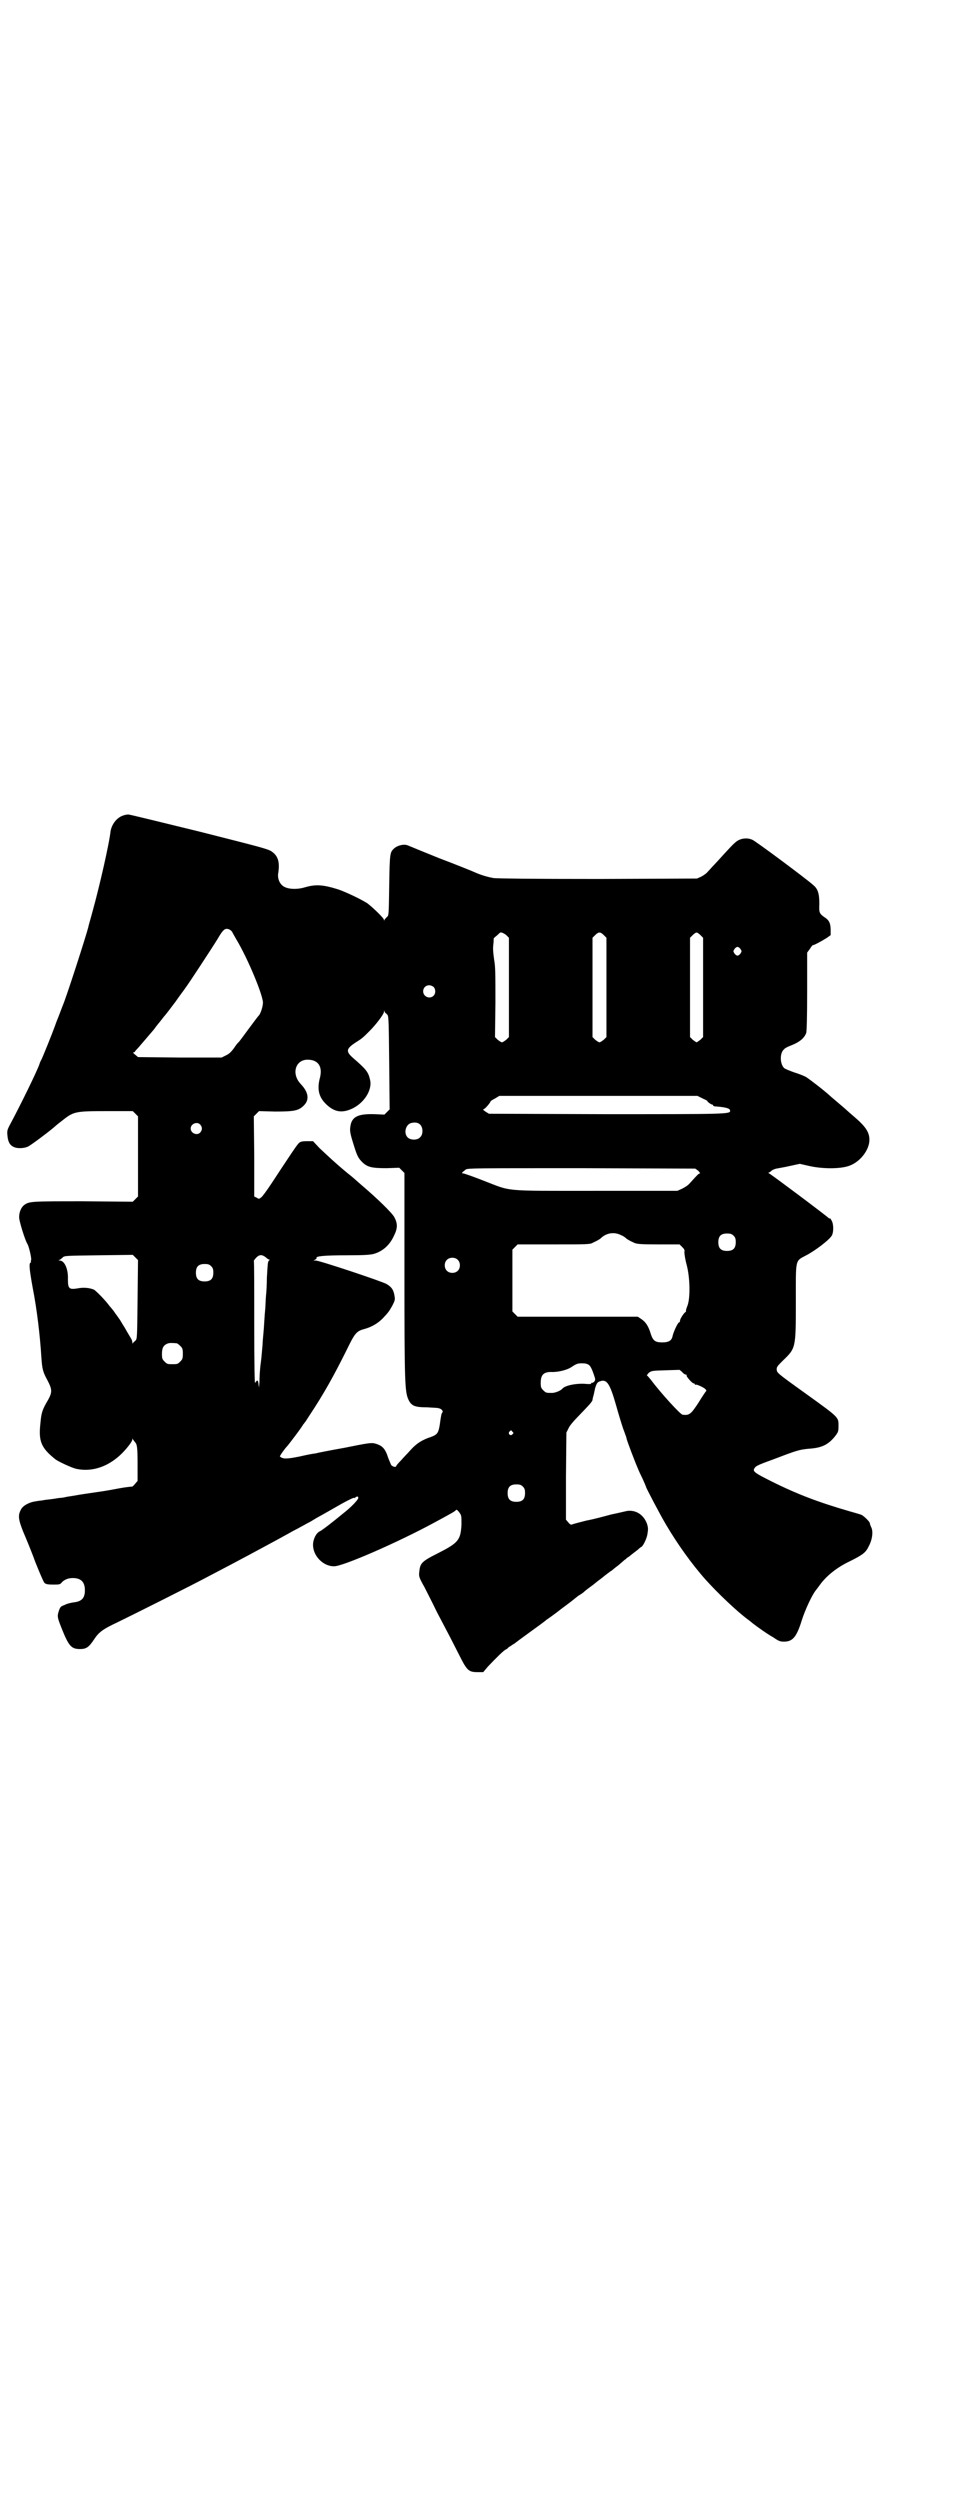 <?xml version="1.0" standalone="no"?>
<!DOCTYPE svg PUBLIC "-//W3C//DTD SVG 20010904//EN"
 "http://www.w3.org/TR/2001/REC-SVG-20010904/DTD/svg10.dtd">
<svg version="1.0" xmlns="http://www.w3.org/2000/svg"
 width="1106pt" height="2870pt" viewBox="0 0 1106 2870"
 preserveAspectRatio="xMidYMid meet">
<g transform="translate(0,2870) scale(0.5,-0.5)"
fill="#000000" stroke="none">
<path d="M281 3867 c-13 -5 -24 -19 -27 -35 -3 -29 -26 -129 -41 -183 -5 -19
-10 -35 -10 -37 -5 -20 -50 -160 -59 -181 -1 -2 -7 -19 -14 -36 -12 -34 -31
-79 -34 -86 -1 -2 -4 -7 -5 -11 -5 -16 -47 -101 -67 -138 -7 -13 -8 -16 -7
-26 1 -14 5 -23 14 -27 7 -4 22 -4 32 0 6 2 47 33 60 44 1 1 9 8 17 14 29 23
30 24 105 24 l60 0 6 -6 6 -6 0 -92 0 -92 -6 -6 -6 -6 -114 1 c-121 0 -124 0
-136 -9 -6 -5 -11 -15 -11 -27 -1 -7 14 -55 19 -62 4 -7 11 -38 8 -38 0 0 -1
-1 0 -2 1 -1 0 -2 -1 -3 -4 -2 -2 -18 5 -57 10 -51 17 -111 20 -160 2 -27 3
-33 14 -53 11 -21 11 -27 2 -44 -13 -22 -16 -29 -18 -53 -5 -43 1 -58 35 -85
9 -6 35 -18 46 -21 44 -10 90 10 124 56 3 4 6 9 6 11 0 3 1 3 1 1 1 -2 3 -4 5
-7 5 -5 6 -12 6 -52 l0 -37 -6 -7 c-3 -4 -6 -6 -6 -6 -1 0 -14 -1 -30 -4 -37
-7 -34 -6 -67 -11 -15 -2 -32 -5 -38 -6 -5 -1 -14 -2 -18 -3 -4 -1 -10 -2 -13
-2 -3 0 -12 -2 -21 -3 -9 -1 -18 -2 -21 -3 -3 0 -9 -1 -15 -2 -14 -2 -29 -10
-33 -19 -7 -13 -6 -22 5 -50 6 -14 19 -45 28 -70 10 -25 19 -46 21 -48 3 -3 8
-4 19 -4 14 0 17 0 20 4 6 7 15 11 26 11 19 0 28 -9 28 -28 0 -18 -7 -26 -27
-28 -6 -1 -15 -3 -20 -6 -9 -3 -10 -5 -13 -14 -4 -12 -3 -15 6 -38 17 -43 23
-49 43 -49 14 0 20 4 32 22 11 17 21 24 53 39 31 15 175 87 212 107 71 37 117
62 154 82 7 4 24 13 38 21 14 7 33 18 41 22 8 5 15 9 15 9 0 0 13 7 53 30 16
9 32 17 32 15 0 -1 1 -1 2 1 4 3 7 3 7 -1 0 -4 -16 -21 -34 -35 -28 -23 -50
-40 -55 -42 -8 -4 -15 -18 -15 -31 0 -25 23 -49 48 -49 19 -1 147 55 230 100
37 20 50 27 50 29 1 2 4 0 7 -4 6 -8 6 -8 6 -29 -2 -36 -7 -42 -54 -66 -38
-19 -41 -23 -43 -43 -1 -10 -1 -12 12 -35 7 -14 20 -39 28 -56 9 -17 23 -44
32 -61 8 -16 20 -39 25 -49 13 -25 18 -29 36 -29 l14 0 10 12 c18 19 38 39 42
40 2 1 4 2 4 3 0 0 3 3 7 5 3 2 7 5 8 5 1 1 17 13 35 26 18 13 36 26 39 29 3
2 19 13 34 25 15 11 28 21 29 22 1 1 5 4 10 8 5 3 11 7 12 8 2 2 8 7 15 12 7
5 12 9 13 10 1 1 5 4 9 7 4 3 8 6 9 7 1 1 5 4 9 7 4 3 9 7 10 7 1 1 8 7 15 12
7 6 14 12 15 13 1 0 4 3 6 5 3 1 7 5 11 8 4 3 9 7 13 10 3 3 7 6 7 6 4 0 13
18 15 29 2 13 2 15 -1 25 -8 21 -26 32 -46 29 -5 -1 -21 -5 -36 -8 -15 -4 -40
-11 -57 -14 -16 -4 -31 -8 -33 -9 -2 -1 -5 0 -8 4 l-6 7 0 100 1 100 5 10 c2
5 11 16 20 25 25 26 34 35 35 40 0 3 2 9 3 13 2 10 2 9 3 14 4 13 6 14 12 16
15 5 22 -6 36 -55 5 -18 12 -41 16 -53 4 -11 8 -21 8 -23 1 -6 21 -58 26 -69
1 -3 6 -14 11 -24 4 -9 8 -18 8 -19 0 -2 32 -63 45 -85 27 -46 60 -92 92 -128
28 -31 72 -73 98 -92 4 -3 9 -7 10 -8 9 -7 34 -25 47 -32 13 -9 16 -10 25 -10
20 0 29 11 41 50 7 22 23 57 32 68 3 4 7 9 9 12 15 21 40 41 70 55 30 15 36
20 43 35 8 15 10 34 5 43 -2 4 -3 8 -3 9 0 3 -13 16 -19 19 -2 1 -16 5 -30 9
-69 20 -119 39 -177 68 -38 19 -44 23 -39 30 3 5 6 7 42 20 55 21 61 23 84 25
30 2 45 10 61 31 5 7 6 9 6 20 0 22 3 19 -76 76 -67 48 -65 47 -66 55 0 6 2 8
14 20 30 29 30 28 30 135 0 101 -2 93 24 107 21 11 54 36 59 46 4 8 4 26 -1
34 -2 4 -4 6 -4 5 0 -1 -1 -1 -2 0 -2 3 -130 99 -136 102 -3 2 -4 3 -2 3 1 0
4 2 6 4 2 2 7 4 11 5 5 1 18 3 31 6 l23 5 22 -5 c31 -7 73 -7 93 1 24 9 45 36
45 59 0 18 -9 31 -36 54 -7 6 -14 12 -16 14 -2 2 -9 8 -15 13 -6 5 -15 13 -20
17 -16 15 -49 40 -58 46 -5 3 -18 8 -28 11 -11 4 -21 8 -23 10 -10 10 -10 35
0 43 2 3 11 7 19 10 17 7 28 16 32 28 1 6 2 33 2 96 l0 88 6 8 c3 5 6 9 7 9 3
0 18 8 31 16 l10 7 0 11 c0 15 -3 22 -11 28 -15 10 -16 12 -15 32 0 24 -3 35
-14 44 -14 13 -135 103 -140 104 -13 6 -30 3 -40 -7 -4 -3 -16 -16 -26 -27
-10 -11 -21 -23 -24 -26 -3 -3 -8 -9 -12 -13 -3 -4 -10 -9 -16 -12 l-9 -4
-225 -1 c-154 0 -230 1 -242 2 -11 2 -23 5 -38 11 -11 5 -51 21 -88 35 -37 15
-69 28 -71 29 -9 4 -25 0 -33 -8 -8 -8 -9 -11 -10 -83 -1 -68 -1 -70 -5 -73
-2 -2 -5 -5 -6 -7 -1 -3 -1 -3 -1 0 0 4 -25 28 -38 38 -14 9 -47 25 -67 32
-35 11 -52 12 -76 5 -16 -5 -35 -5 -46 0 -12 5 -18 19 -16 32 4 25 0 40 -15
50 -8 6 -29 11 -167 46 -86 21 -159 39 -162 39 -4 0 -9 -1 -14 -3z m246 -261
c2 -1 6 -4 7 -7 1 -2 5 -9 9 -16 27 -45 61 -128 61 -145 0 -9 -6 -27 -10 -30
-1 -1 -11 -14 -22 -29 -11 -15 -22 -30 -24 -32 -2 -1 -7 -8 -11 -14 -6 -8 -11
-13 -18 -16 l-10 -5 -96 0 -96 1 -7 6 c-4 3 -5 5 -3 5 2 0 3 1 3 2 0 0 4 5 8
9 6 7 24 28 36 42 2 3 8 11 14 18 6 8 11 14 12 15 1 1 11 14 23 30 11 16 22
30 23 32 5 6 62 93 73 111 14 24 18 27 28 23z m636 -13 l6 -6 0 -114 0 -114
-6 -6 c-4 -3 -8 -6 -10 -6 -2 0 -6 3 -10 6 l-6 6 1 79 c0 67 0 82 -3 99 -2 14
-3 24 -2 33 1 7 1 14 1 14 -1 1 2 4 6 7 4 3 7 7 8 7 1 3 9 0 15 -5z m224 0 l6
-6 0 -114 0 -114 -6 -6 c-4 -3 -8 -6 -10 -6 -2 0 -6 3 -10 6 l-6 6 0 114 0
114 6 6 c8 8 12 8 20 0z m222 0 l6 -6 0 -114 0 -114 -6 -6 c-4 -3 -8 -6 -9 -6
-1 0 -5 3 -9 6 l-6 6 0 114 0 114 6 6 c3 3 7 6 9 6 2 0 6 -3 9 -6z m92 -32 c3
-5 3 -5 0 -10 -2 -3 -5 -5 -7 -5 -2 0 -5 2 -7 5 -3 5 -3 5 0 10 2 3 5 5 7 5 2
0 5 -2 7 -5z m-705 -87 c5 -5 5 -15 0 -20 -9 -9 -24 -2 -24 10 0 8 6 14 14 14
3 0 8 -2 10 -4z m-110 -60 c0 0 2 -2 4 -4 3 -4 3 -22 4 -111 l1 -106 -6 -6 -6
-6 -23 1 c-35 1 -49 -5 -54 -22 -3 -14 -3 -18 5 -44 9 -29 11 -34 21 -44 12
-12 23 -14 56 -14 l29 1 6 -6 6 -6 0 -232 c0 -249 1 -270 9 -288 7 -15 15 -18
43 -18 12 -1 24 -1 26 -2 7 -1 12 -7 9 -10 -2 -2 -3 -7 -6 -29 -3 -18 -6 -22
-20 -27 -21 -7 -33 -15 -46 -29 -6 -7 -17 -18 -23 -25 -6 -6 -11 -12 -11 -13
0 -3 -7 -2 -11 2 -1 1 -4 9 -7 16 -7 22 -13 29 -31 34 -8 2 -16 1 -70 -10 -34
-6 -64 -12 -67 -13 -3 0 -19 -3 -36 -7 -30 -6 -38 -6 -45 0 -1 1 11 18 16 23
3 3 35 45 37 50 2 2 3 4 4 5 1 1 5 7 10 15 34 51 57 93 85 149 20 41 23 46 43
51 17 5 30 13 41 24 13 14 14 15 22 29 6 12 7 14 5 24 -2 12 -6 19 -18 26 -10
6 -154 54 -163 54 -6 0 -6 0 -1 2 2 1 4 3 3 4 -2 4 19 6 69 6 41 0 53 1 62 3
21 6 37 20 47 42 8 16 9 27 1 42 -4 9 -39 43 -73 72 -8 7 -15 13 -16 14 -1 1
-9 8 -18 15 -28 23 -49 43 -65 58 l-15 16 -14 0 c-10 0 -15 -1 -18 -4 -4 -3
-18 -24 -64 -94 -10 -15 -20 -29 -23 -31 -5 -4 -5 -4 -10 -1 l-6 3 0 92 -1 92
6 6 6 6 37 -1 c44 0 54 2 66 14 13 13 11 30 -7 49 -23 24 -12 58 18 56 23 -1
32 -17 26 -41 -7 -26 -3 -44 13 -60 18 -18 35 -22 57 -13 30 12 51 44 45 68
-4 18 -9 24 -39 50 -17 15 -16 21 5 35 16 10 17 11 33 27 15 15 33 39 33 44 0
4 1 4 1 1 1 -2 2 -4 3 -4z m728 -196 c7 -3 12 -6 11 -6 -2 0 8 -8 11 -8 1 0 2
-1 2 -2 0 -1 1 -1 3 -2 28 -2 36 -5 36 -10 1 -8 -8 -8 -288 -8 l-266 1 -8 5
c-6 4 -6 5 -3 6 3 1 15 15 15 18 0 0 4 3 10 6 l10 6 227 0 228 0 12 -6z m-648
-61 c6 -7 6 -22 -1 -28 -6 -7 -21 -7 -28 -1 -11 10 -5 32 9 34 9 2 16 0 20 -5z
m-506 1 c5 -6 5 -12 0 -18 -7 -8 -22 -2 -22 9 0 11 15 17 22 9z m1144 -106 c3
-4 5 -6 4 -6 -3 0 -5 -2 -23 -22 -4 -5 -12 -10 -18 -13 l-11 -5 -189 0 c-218
0 -190 -2 -258 24 -23 9 -43 16 -45 16 -5 0 -3 2 6 9 5 3 22 3 266 3 l261 -1
7 -5z m-177 -148 c3 -1 8 -4 10 -6 3 -3 8 -6 19 -11 6 -3 13 -4 56 -4 l49 0 6
-6 c5 -5 6 -7 5 -12 0 -4 2 -17 5 -28 8 -29 9 -77 2 -95 -3 -7 -4 -12 -3 -12
0 0 0 -1 -1 -2 -4 -2 -13 -16 -13 -20 0 -2 -1 -4 -2 -4 -3 0 -13 -22 -15 -31
-2 -11 -9 -15 -24 -15 -16 0 -21 4 -26 19 -5 17 -11 27 -21 34 l-9 6 -138 0
-138 0 -6 6 -6 6 0 71 0 71 6 6 6 6 83 0 c76 0 84 0 90 4 11 5 16 8 19 11 13
12 31 14 46 6z m258 -1 c4 -4 5 -7 5 -15 0 -14 -6 -20 -20 -20 -14 0 -20 6
-20 20 0 14 6 20 20 20 8 0 11 -1 15 -5z m-1369 -147 c-1 -89 -1 -90 -5 -94
-2 -2 -5 -4 -6 -6 0 -2 -1 -1 -1 2 0 2 -1 6 -3 9 -1 2 -8 13 -14 24 -7 11 -12
20 -13 21 -1 1 -4 6 -8 11 -4 6 -7 10 -8 11 -1 1 -3 4 -6 7 -10 14 -31 35 -36
38 -9 4 -23 6 -38 3 -19 -3 -22 -1 -22 21 1 24 -8 43 -19 43 -3 0 -3 1 -1 1 2
1 5 3 8 6 4 4 6 4 82 5 l79 1 6 -6 6 -6 -1 -91z m295 97 c3 -3 6 -5 8 -5 1 0
1 0 -1 -2 -3 -2 -3 -7 -5 -40 0 -14 -1 -32 -2 -41 -1 -9 -1 -24 -2 -33 -1 -9
-2 -28 -3 -42 -1 -14 -3 -31 -3 -39 -1 -8 -2 -26 -4 -40 -2 -14 -3 -33 -3 -43
-1 -15 -1 -16 -2 -7 -1 11 -3 12 -8 4 -1 -3 -2 33 -2 138 0 78 0 142 -1 142 0
1 2 4 6 8 7 7 13 7 22 0z m440 -5 c7 -6 7 -19 1 -25 -6 -7 -19 -7 -25 -1 -7 6
-7 19 -1 25 6 7 19 7 25 1z m-566 -15 c4 -4 5 -7 5 -15 0 -14 -6 -20 -20 -20
-14 0 -20 6 -20 20 0 14 6 20 20 20 8 0 11 -1 15 -5z m-79 -177 c1 0 5 -3 8
-6 5 -5 6 -7 6 -18 0 -11 -1 -13 -6 -18 -6 -6 -7 -6 -18 -6 -11 0 -12 0 -18 6
-5 5 -6 7 -6 17 0 14 3 20 12 24 5 2 8 2 22 1z m947 -50 c3 -2 7 -10 10 -19 5
-14 5 -15 2 -19 -2 -2 -4 -3 -5 -3 -1 1 -2 0 -2 -1 0 -2 -4 -2 -16 -1 -20 1
-44 -4 -50 -11 -4 -5 -17 -10 -24 -10 -13 0 -14 0 -20 6 -5 5 -6 7 -6 17 0 19
7 26 27 25 15 0 34 5 43 11 12 8 15 9 25 9 7 0 12 -1 16 -4z m223 -22 c1 0 2
-1 1 -2 -1 -2 13 -18 16 -18 2 0 3 -1 3 -2 0 -1 1 -2 2 -1 2 1 18 -6 22 -10 3
-3 3 -4 1 -6 -1 -1 -9 -13 -17 -26 -17 -26 -21 -29 -36 -27 -5 0 -52 52 -72
79 -5 6 -9 11 -10 11 -1 0 1 2 4 6 7 5 7 5 39 6 l32 1 6 -5 c3 -4 7 -6 9 -6z
m-399 -131 c3 -3 3 -3 0 -6 -4 -5 -11 1 -7 6 4 4 4 4 7 0z m24 -126 c4 -4 5
-7 5 -15 0 -14 -6 -20 -20 -20 -14 0 -20 6 -20 20 0 14 6 20 20 20 8 0 11 -1
15 -5z"/>
</g>
</svg>
